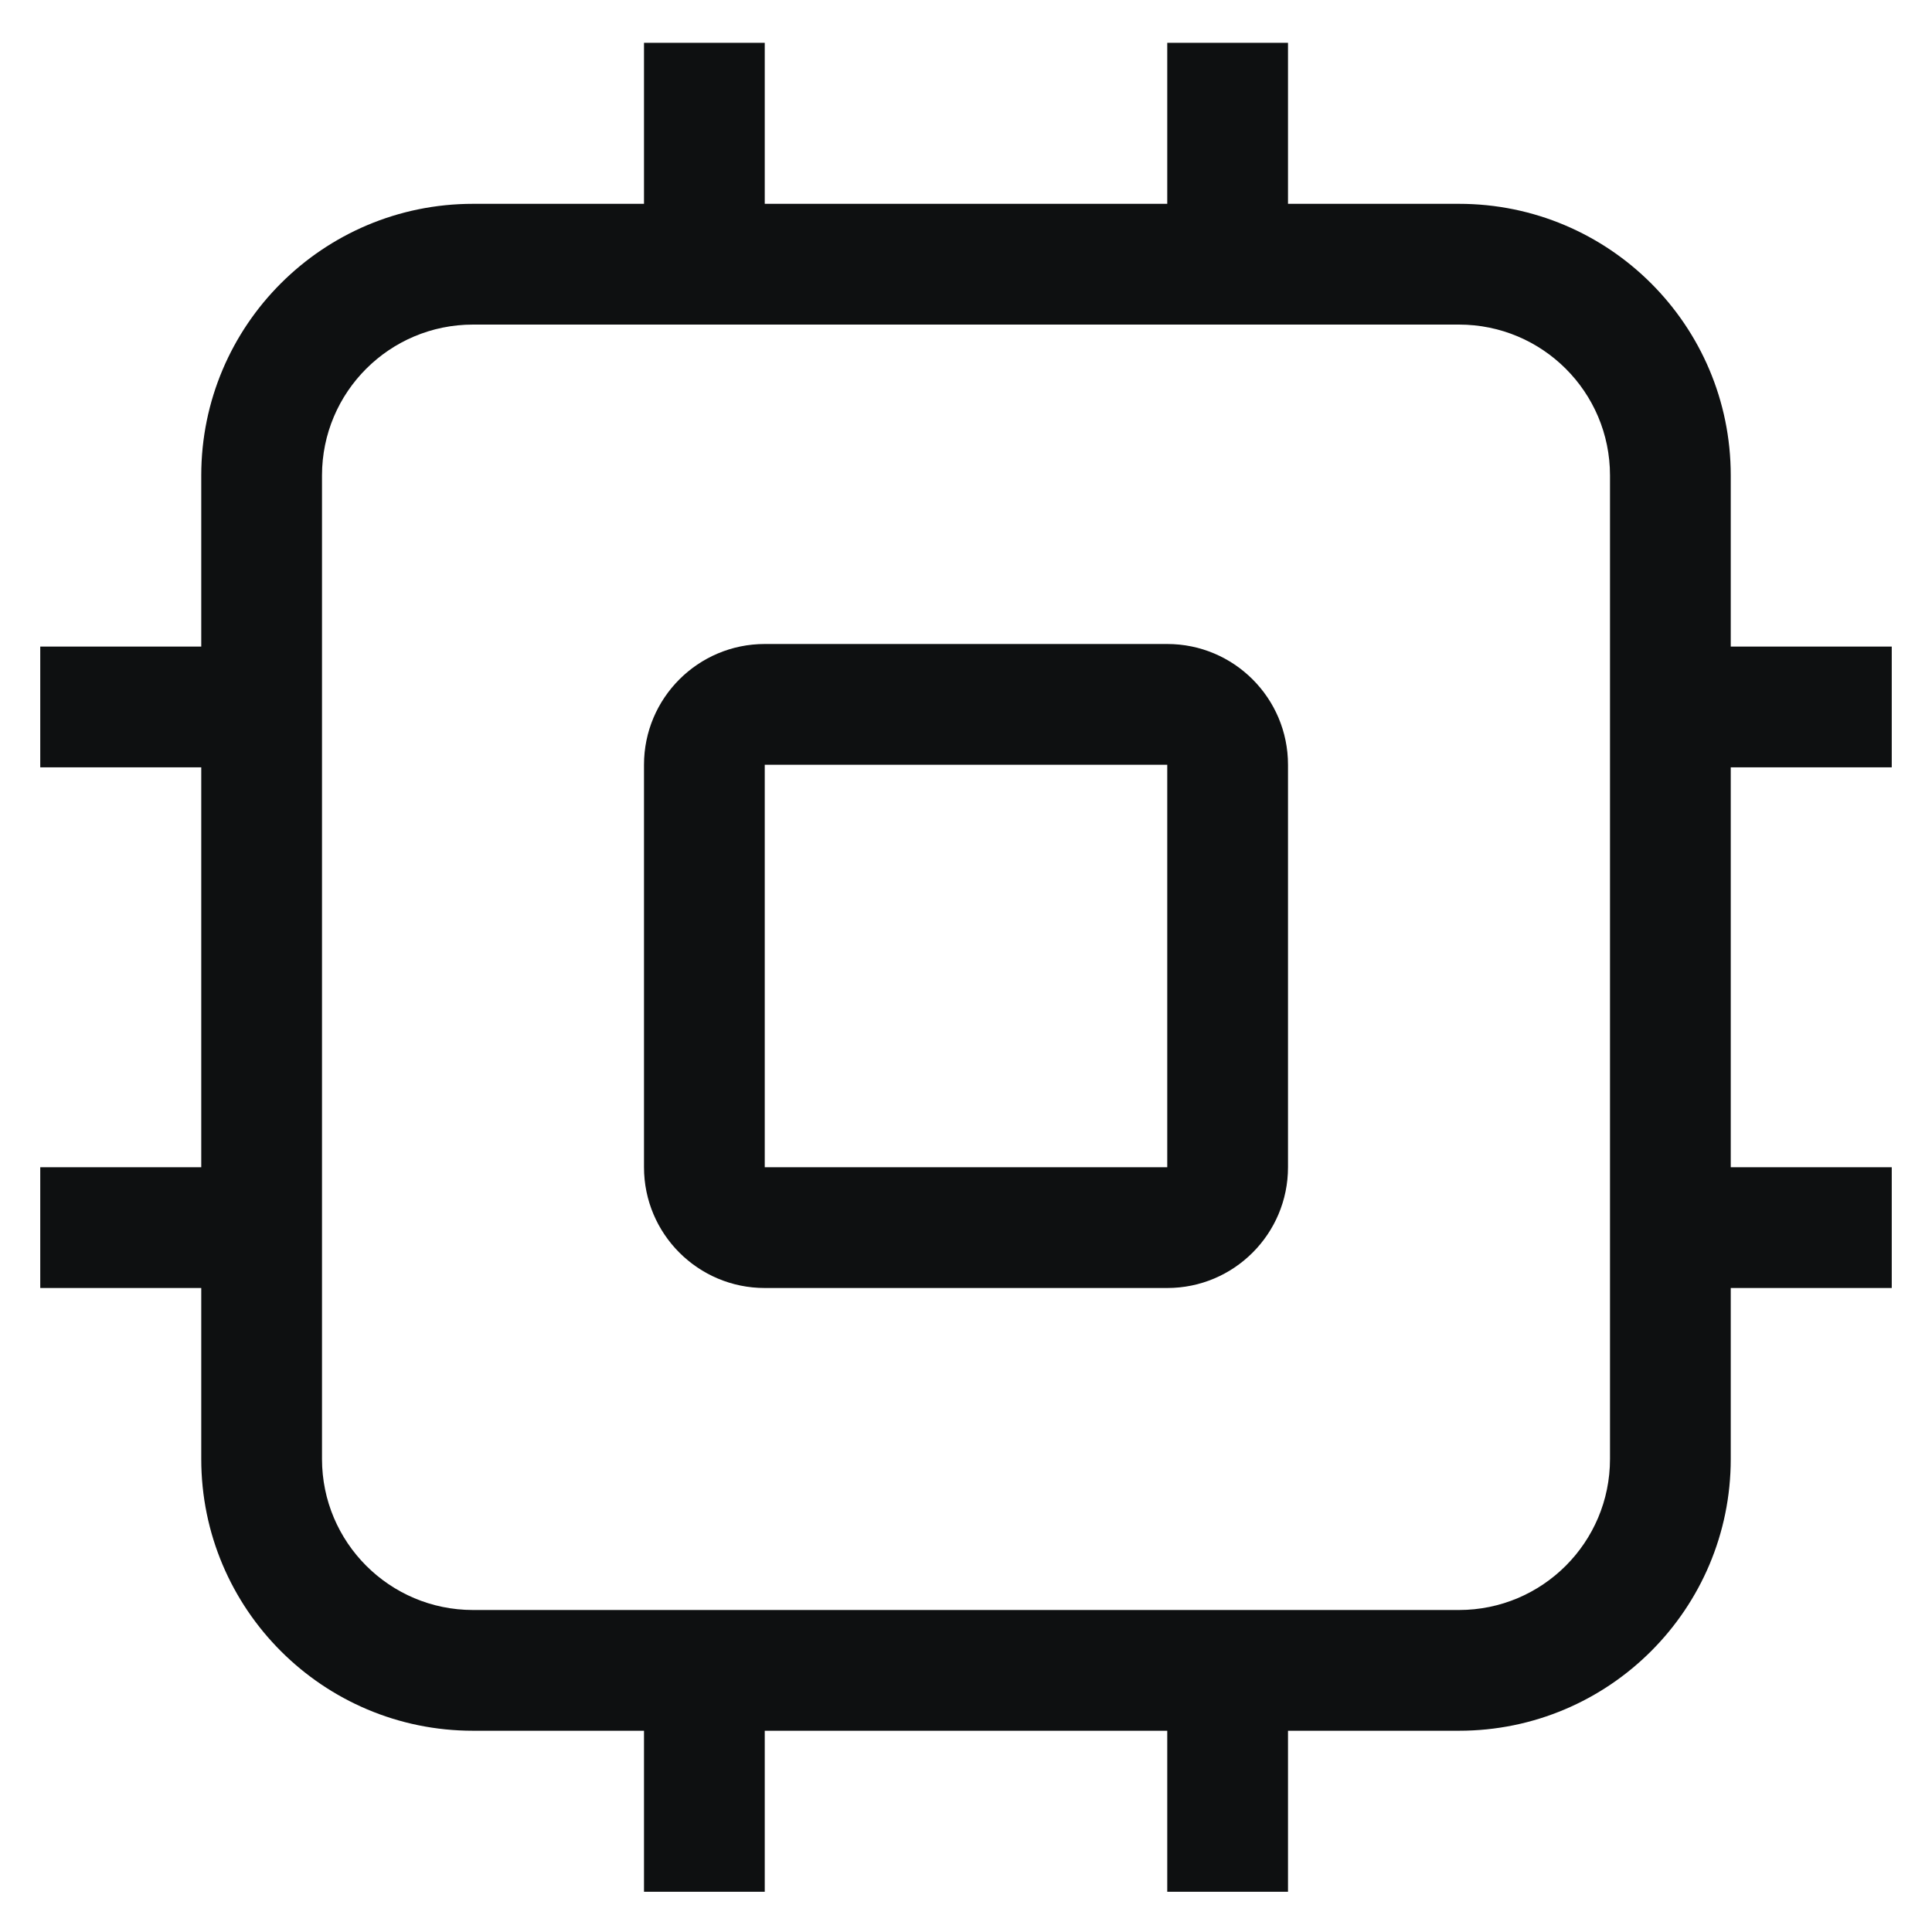 <svg viewBox="0 0 12 12" fill="none" xmlns="http://www.w3.org/2000/svg">
<path fill-rule="evenodd" clip-rule="evenodd" d="M4 4.75C4 4.336 4.336 4 4.75 4H7.25C7.664 4 8 4.336 8 4.75V7.25C8 7.664 7.664 8 7.25 8H4.75C4.336 8 4 7.664 4 7.25V4.75ZM7.25 4.75H4.75V7.25H7.25V4.75Z" fill="#0E1011"/>
<path fill-rule="evenodd" clip-rule="evenodd" d="M4.75 0.266V1.266H7.25V0.266H8V1.266H9.062C9.994 1.266 10.75 2.021 10.75 2.953V4.016H11.75V4.766H10.75V7.25H11.75V8H10.75V9.062C10.75 9.994 9.994 10.75 9.062 10.75H8V11.75H7.25V10.75H4.75V11.75H4V10.75H2.938C2.006 10.75 1.25 9.994 1.25 9.062V8H0.25V7.25H1.25V4.766H0.25V4.016H1.25V2.953C1.25 2.021 2.006 1.266 2.938 1.266H4V0.266H4.75ZM2 9.062C2 9.58 2.42 10 2.938 10H9.062C9.58 10 10 9.58 10 9.062V2.953C10 2.435 9.58 2.016 9.062 2.016H2.938C2.42 2.016 2 2.435 2 2.953V9.062Z" fill="#0E1011"/>
</svg>
